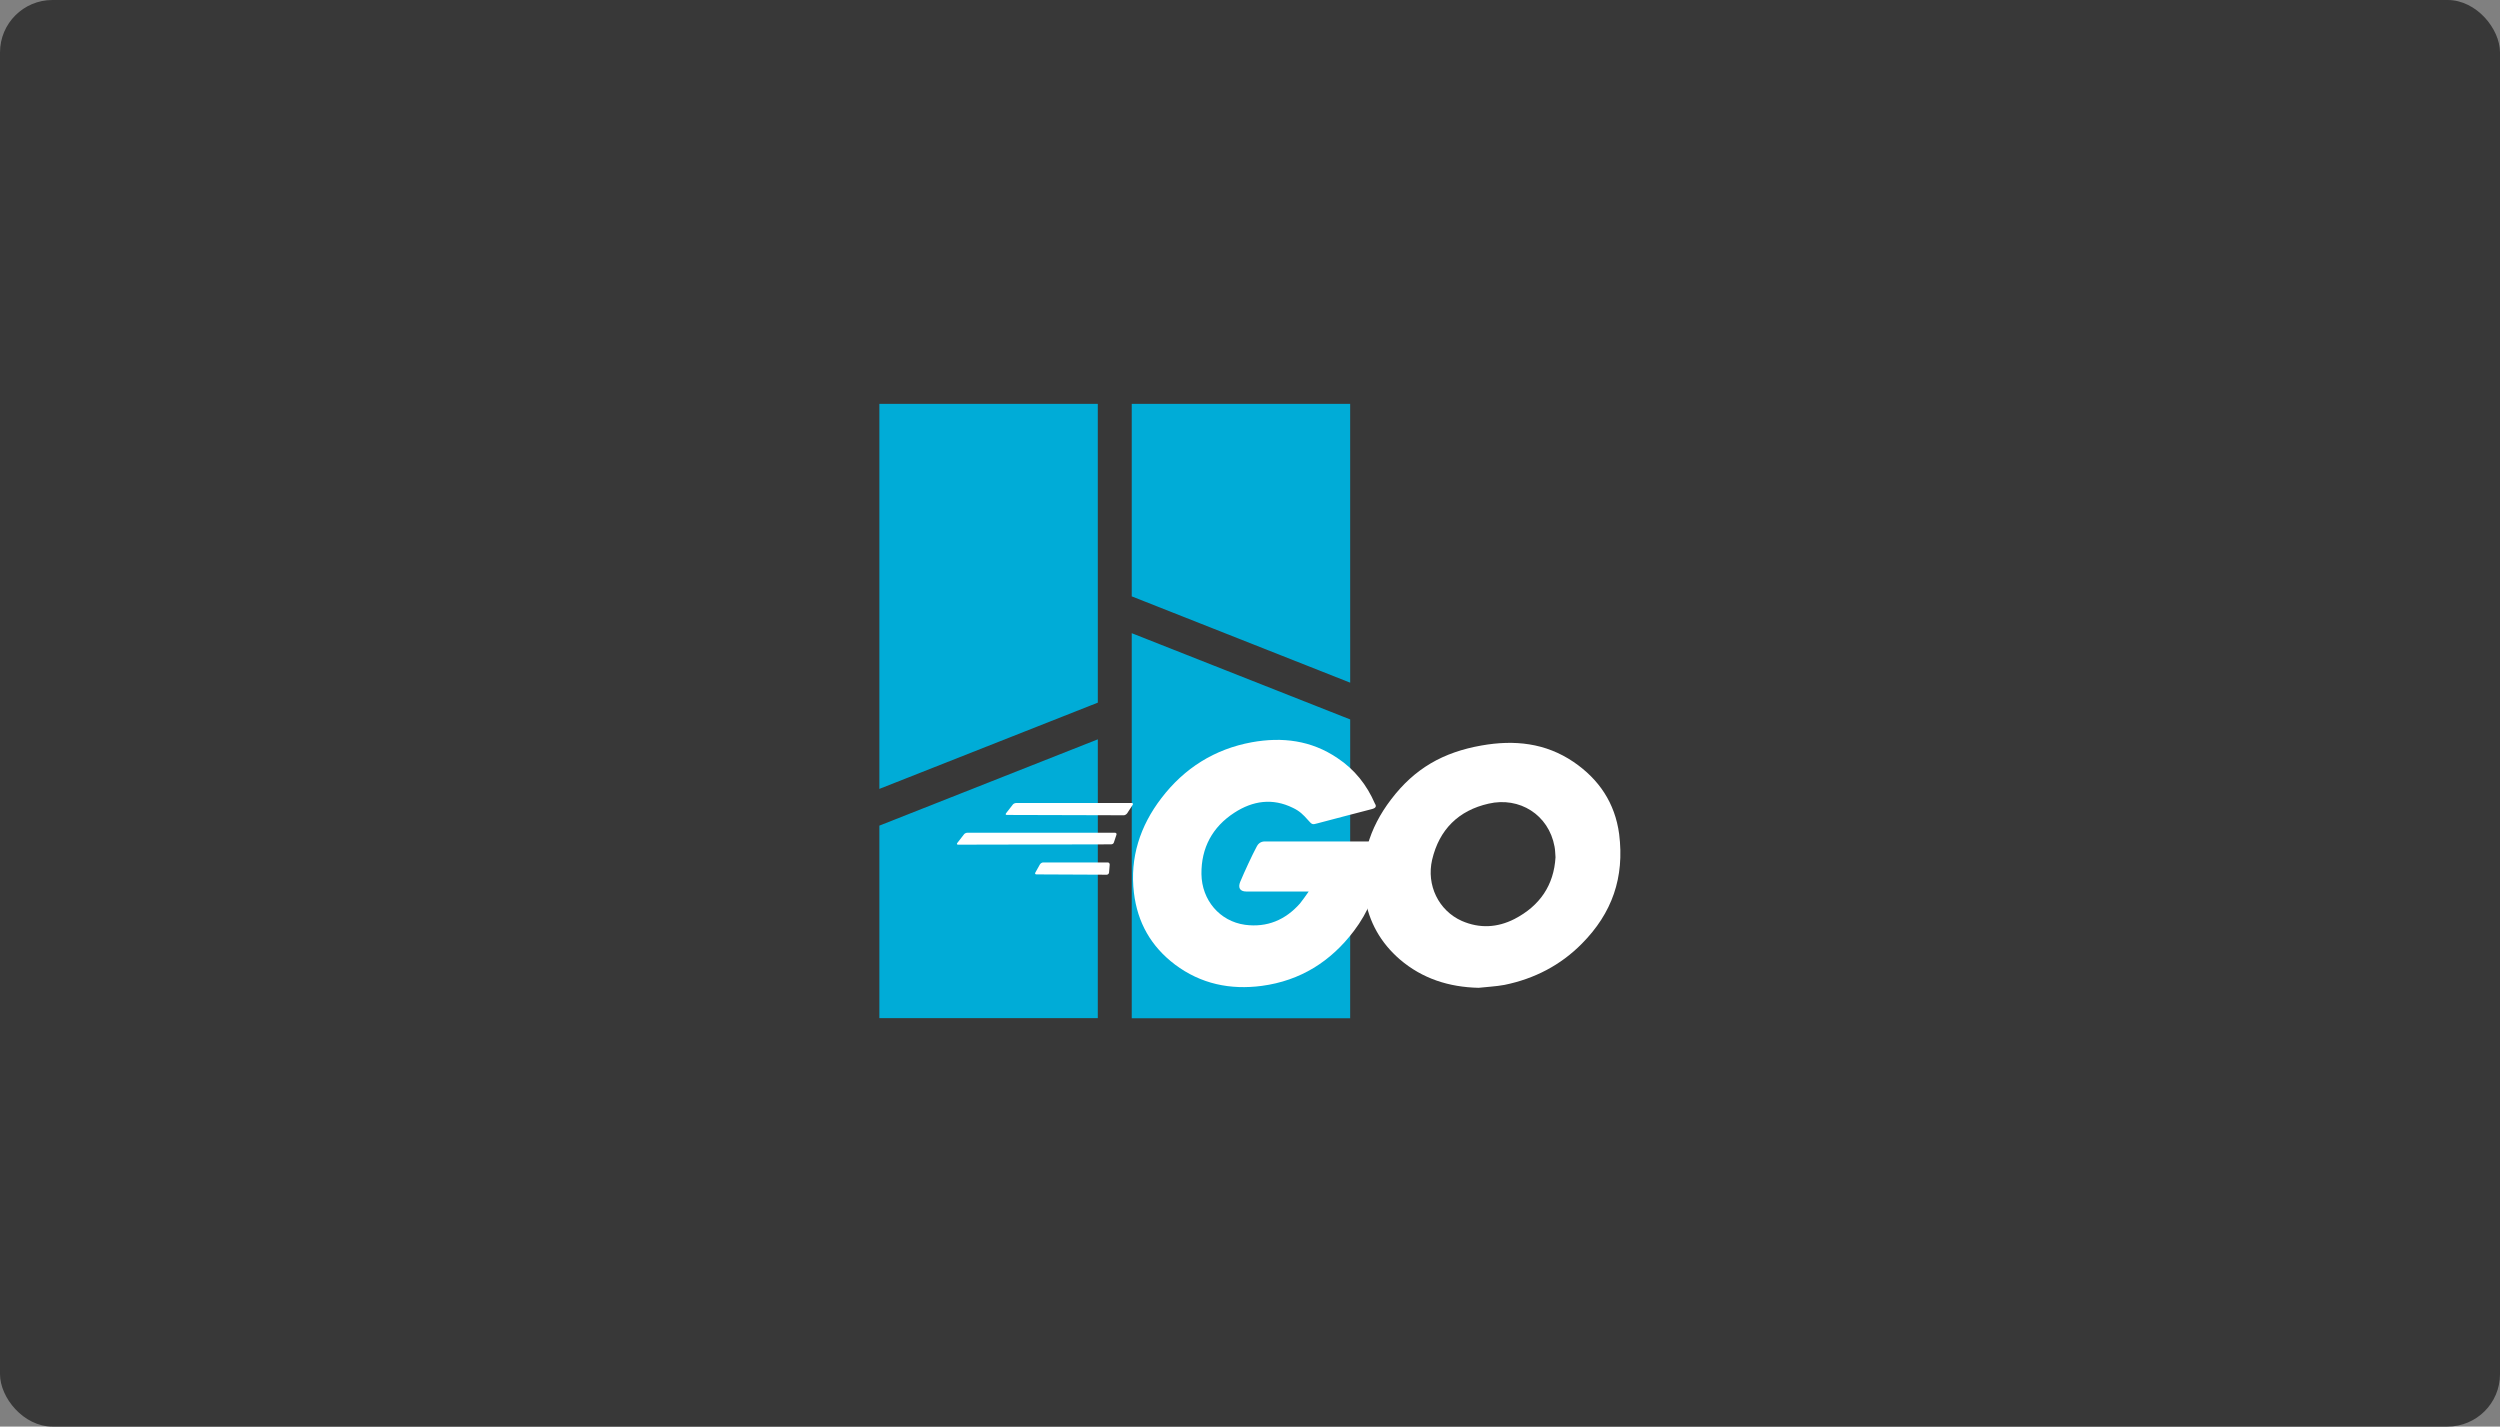 <svg width="1430" height="816" viewBox="0 0 1430 816" fill="none" xmlns="http://www.w3.org/2000/svg">
<rect x="0" y="0" width="1430" height="816" fill="#808080" stroke="none"/>
<rect width="1430" height="816" rx="30" fill="#383838"/>
<path fill-rule="evenodd" clip-rule="evenodd" d="M647.351 582.433H772.293L772.308 411.523L647.351 362.183V582.433Z" fill="#00ACD7"/>
<path fill-rule="evenodd" clip-rule="evenodd" d="M647.351 231V341.123L772.308 390.493L772.293 231H647.351Z" fill="#00ACD7"/>
<path fill-rule="evenodd" clip-rule="evenodd" d="M503 231V451.25L627.953 401.91L627.939 231H503Z" fill="#00ACD7"/>
<path fill-rule="evenodd" clip-rule="evenodd" d="M503 582.383H627.939L627.953 422.893L503 472.26V582.383Z" fill="#00ACD7"/>
<path d="M575.989 466.15C575.25 466.15 575.065 465.78 575.435 465.226L579.315 460.236C579.685 459.681 580.609 459.312 581.348 459.312H647.315C648.054 459.312 648.239 459.866 647.87 460.42L644.728 465.226C644.359 465.78 643.435 466.335 642.88 466.335L575.989 466.15Z" fill="white"/>
<path d="M548.087 483.153C547.348 483.153 547.163 482.783 547.533 482.229L551.413 477.239C551.783 476.684 552.707 476.315 553.446 476.315H637.707C638.446 476.315 638.815 476.869 638.63 477.424L637.152 481.859C636.967 482.598 636.228 482.968 635.489 482.968L548.087 483.153Z" fill="white"/>
<path d="M592.804 500.156C592.065 500.156 591.88 499.602 592.25 499.047L594.837 494.427C595.207 493.872 595.946 493.318 596.685 493.318H633.641C634.38 493.318 634.75 493.872 634.75 494.612L634.38 499.047C634.38 499.786 633.641 500.341 633.087 500.341L592.804 500.156Z" fill="white"/>
<path d="M784.609 462.823C772.967 465.78 765.022 467.998 753.565 470.955C750.793 471.694 750.609 471.879 748.207 469.107C745.435 465.965 743.402 463.932 739.522 462.084C727.88 456.354 716.609 458.018 706.076 464.856C693.511 472.988 687.043 485.001 687.228 499.971C687.413 514.757 697.576 526.954 712.174 528.987C724.739 530.651 735.272 526.215 743.587 516.79C745.25 514.757 746.728 512.539 748.576 509.951C741.924 509.951 733.609 509.951 712.913 509.951C709.033 509.951 708.109 507.549 709.402 504.407C711.804 498.677 716.239 489.067 718.826 484.262C719.38 483.153 720.674 481.305 723.446 481.305C732.87 481.305 767.609 481.305 790.707 481.305C790.337 486.295 790.337 491.285 789.598 496.275C787.565 509.582 782.576 521.78 774.446 532.499C761.141 550.057 743.772 560.961 721.783 563.918C703.674 566.32 686.859 562.809 672.076 551.72C658.402 541.37 650.641 527.694 648.609 510.691C646.207 490.546 652.12 472.433 664.315 456.539C677.435 439.351 694.804 428.447 716.054 424.566C733.424 421.424 750.054 423.457 765.022 433.622C774.815 440.091 781.837 448.962 786.457 459.681C787.565 461.344 786.826 462.269 784.609 462.823Z" fill="white"/>
<path d="M845.772 565.027C828.957 564.657 813.62 559.852 800.685 548.763C789.783 539.337 782.946 527.324 780.728 513.093C777.402 492.209 783.13 473.727 795.696 457.279C809.185 439.536 825.446 430.295 847.435 426.414C866.283 423.087 884.022 424.936 900.098 435.84C914.696 445.82 923.75 459.312 926.152 477.054C929.293 502.004 922.087 522.334 904.902 539.707C892.707 552.09 877.739 559.852 860.554 563.363C855.565 564.287 850.576 564.472 845.772 565.027ZM889.75 490.361C889.565 487.958 889.565 486.11 889.196 484.262C885.87 465.965 869.054 455.615 851.5 459.681C834.315 463.562 823.228 474.466 819.163 491.839C815.837 506.255 822.859 520.855 836.163 526.77C846.326 531.205 856.489 530.651 866.283 525.661C880.88 518.083 888.826 506.255 889.75 490.361Z" fill="white"/>
</svg>
